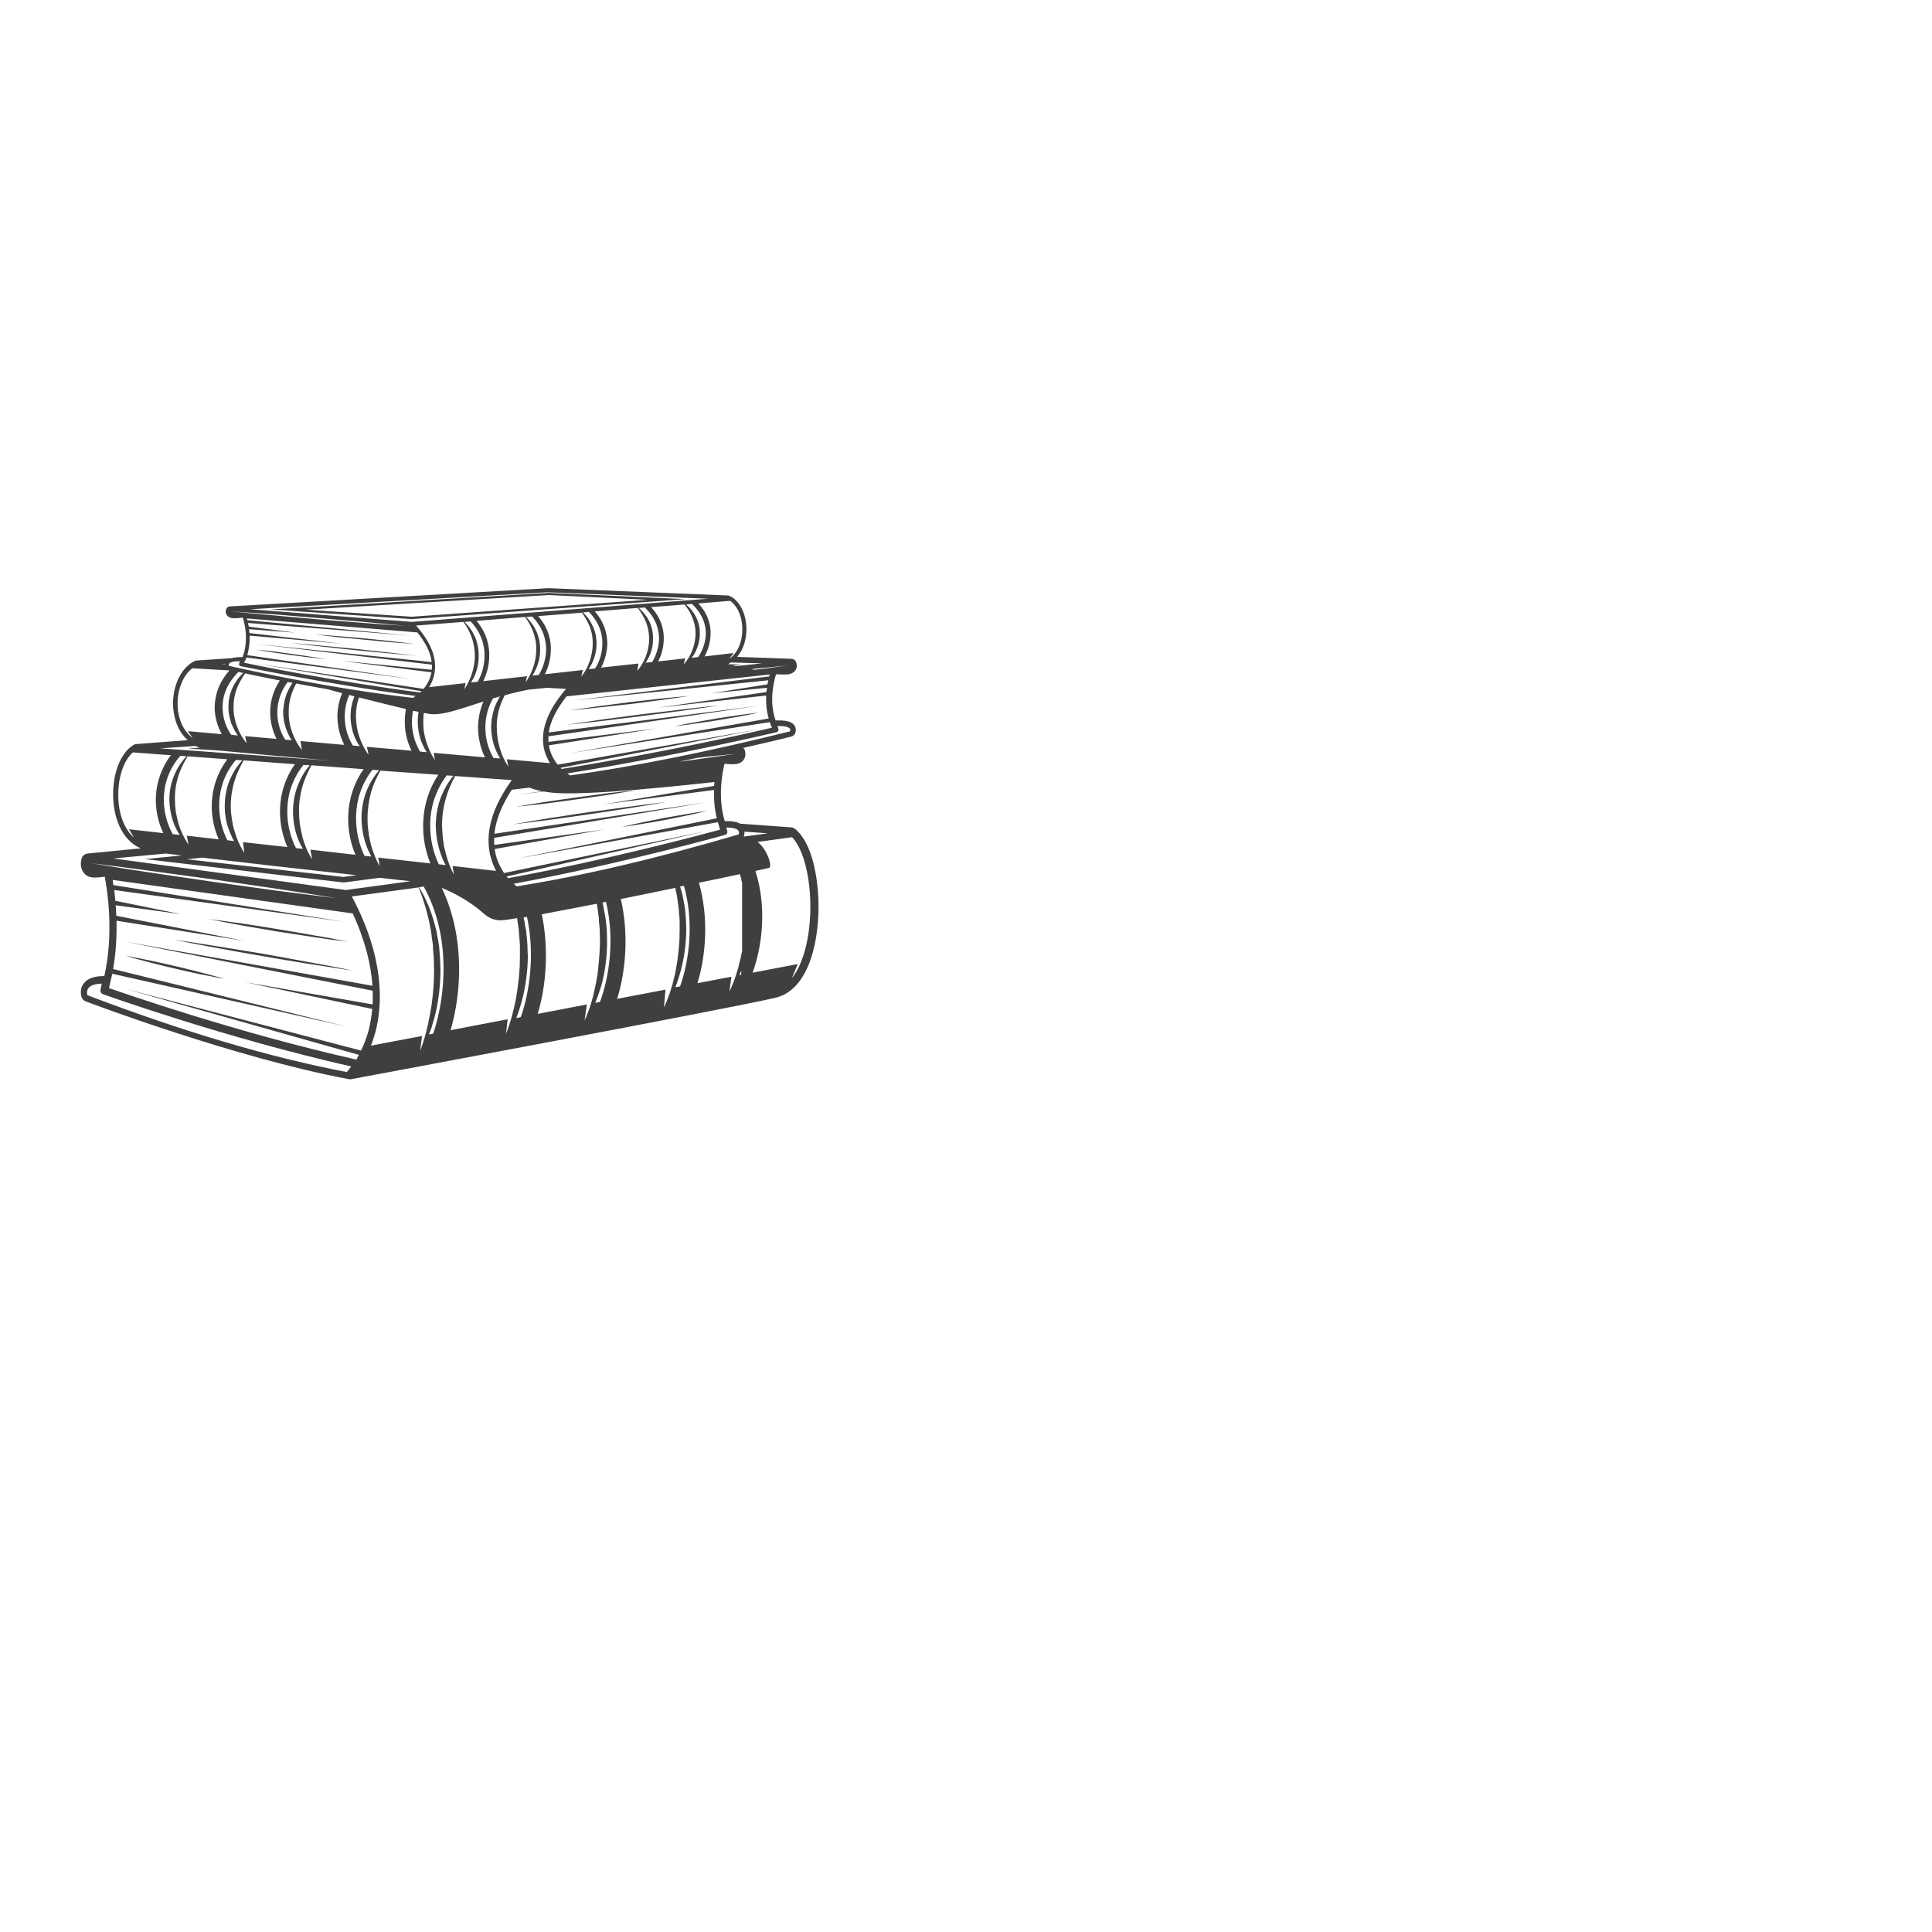 <svg version="1.2" xmlns="http://www.w3.org/2000/svg" viewBox="0 0 900 900" width="900" height="900">
	<title>34544-ai</title>
	<style>
		.s0 { fill: #3f3f3f } 
	</style>
	<g id="Layer 1">
		<g id="&lt;Group&gt;">
			<path id="&lt;Compound Path&gt;" fill-rule="evenodd" class="s0" d="m381.3 422.9c-0.1 18-5.4 38.5-20.1 41.9-22.2 5.2-190.4 36.6-197.5 37.9q-0.2 0.1-0.3 0.1 0 0-0.1 0-0.1 0-0.2 0-0.3 0-0.7-0.1c-53.3-10-121.7-35.9-122.4-36.2-1.1-0.4-1.8-1.2-2.1-2.3-0.7-3 0.2-5 1.2-6.2 1.7-2.2 4.8-3.3 9.2-3.3q0.2 0 0.3 0c4.4-19.6 1.6-38.9 0.2-46.3-1.4 0.2-3 0.4-4.8 0.4-2.8 0-4.4-1.3-5.1-2.4-1.9-2.5-1.1-5.7-0.9-6.4 0.3-1.3 1.5-2.2 2.8-2.4l24.8-2.4c-9.3-3.9-12.9-15.3-12.9-24.8-0.1-10.7 3.7-20 9.7-23.5q0.6-0.3 1.3-0.3l23.8-1.8c-5-4.3-6.9-11.2-6.9-17.3 0.1-8.8 4.1-16.7 10-19.5q0.4-0.3 0.9-0.3l16.4-1.1c1.1-0.3 2.5-0.5 4.3-0.5q0.4 0 0.8 0c2.9-7.7 1.1-15.4 0.1-18.4-1 0.1-2.4 0.3-4 0.3q-2.6 0-3.5-1.6c-0.7-1-0.5-2.2-0.1-2.9 0.3-0.6 0.9-1 1.5-1l148.4-8.5q0 0 0.1 0 0 0 0 0l83.6 3.4q0.3 0 0.7 0.2 0.4 0.2 0.8 0.4h0.1c4.3 2.6 7.1 8.6 7 15.4 0 4.2-1.3 9.1-4.3 12.6l25.2 0.9c0.9 0 1.8 0.5 2.2 1.4 0.4 1 0.7 2.5-0.2 3.8q-1.2 2-4.4 2.1-0.6 0-1.1 0c-1.4 0-2.6 0-3.6-0.1-1.1 3.7-3.3 12.6-0.2 21.5q0.7 0 1.5 0c3.9 0 6.2 0.7 7.3 2.4 0.7 1.1 0.8 2.4 0.3 3.6-0.3 0.8-1 1.3-1.7 1.5-0.3 0.1-9.1 2.3-22.5 5.3q0.4 0.4 0.7 0.9c0.1 0.4 0.9 2.5-0.4 4.5-0.6 1-1.9 2.1-4.6 2.2q-0.4 0-0.8 0c-1.3 0-2.6-0.1-3.6-0.2-1.1 4.6-3.2 15.7 0.1 26.7q0.5 0 1.1 0c2.7 0 4.7 0.4 6.1 1.2l23.6 1.7c0.7 0 1.3 0.3 1.9 0.7 8.2 6.4 11.1 23.8 11 36.8zm-330.5 37.4c8.9 3.1 60.3 20.9 115.2 33.3q0.6-1 1.2-2.2l-108.6-30.7 109.6 28.7c1.4-2.9 2.7-6.2 3.7-10.1 0.6-2.7 1.2-5.8 1.5-9.3l-59.3-12.5 59.5 10.4q0.1-3 0-6.4l-115-22.8 114.9 20.5c-0.6-9.4-3.2-20.7-9.2-33.7l-111.8-15.6q0.1 1.1 0.3 2.4l107.5 17.1-107.1-14.8q0.3 2.3 0.5 5l30.4 6.2-30.2-4.1q0.2 2.4 0.3 4.9l59.8 11.7-59.7-9.4c0.1 6.8-0.2 14.6-1.6 22.5l108.6 26.8-109-24.6q-0.4 1.9-0.9 3.9zm289.3-180.4l-14.8 1.2c4.9 5.2 5.9 10.7 5.7 14.6-0.1 3.5-1.1 7-2.8 10.1l13.5-1.6-1.9 2.7c4.1-3 6-8.3 6-13.5 0.1-5.5-2-11-5.7-13.5zm22.6 58.3q-0.3 0-0.5 0l0.4 1.3c0.1 0.3 0.1 0.7-0.1 1-0.2 0.3-0.5 0.5-0.8 0.6-0.5 0.1-47 11.1-97.4 19.2 0.7 0.5 1.1 0.8 1.4 0.9q45.3-6.3 102.3-20.5c0.9-2.1-2.5-2.5-5.3-2.5zm-18 69c-5.4 1.2-11.9 2.5-19.1 4 4.6 16.3 3.3 33.7-0.7 46.8l15.8-3-0.9 6.9c2.5-5.2 4.1-10.6 5.3-16l0.6-3v-31.6q-0.3-1.1-0.5-2.2-0.2-0.9-0.5-1.9zm-169.7 73.2c-0.7 2.4-1.4 4.7-2.2 6.7l23.8-4.5-0.9 6.9c2.1-5.3 3.5-10.9 4.5-16.4l0.9-5.2c0.2-1.8 0.4-3.5 0.6-5.3l0.4-5.2 0.1-5.3-0.1-5.2c-0.1-1.8-0.3-3.5-0.4-5.3v-1.3l-0.2-1.3-0.4-2.6c-0.1-1.7-0.5-3.4-0.8-5.2q-1.8-9.1-5.3-17.8l-31.1 4.2c15.1 28.3 14.4 49.7 11.1 62.8zm-32.6-64.3l-14.2-2.2-28.6-4.2-28.6-3.9c-9.5-1.3-19.1-2.5-28.6-3.7 9.5 1.6 19 3.1 28.5 4.5l28.5 4.2 28.6 4 14.3 1.8 14.4 1.8zm-58.4-64c-10.7 12.3-8.6 27.6-3.5 36.5l3.2 0.3q-1.3-2-2.3-4.2c-1.6-3.8-2.4-8-2.5-12.2 0-4.1 0.8-8.3 2.6-12.1 1.3-3 3.2-5.8 5.4-8.1zm23.7-9.8l3.1 0.3q-1.2-1.6-2-3.3c-0.4-0.8-0.7-1.6-1.1-2.4q-0.4-1.3-0.7-2.6-0.3-1.3-0.5-2.6c0-0.9-0.1-1.8-0.1-2.7 0.1-0.9 0.1-1.8 0.2-2.7 0.2-0.9 0.3-1.8 0.5-2.6l0.9-2.6c0.3-0.8 0.8-1.6 1.2-2.4 1.1-1.9 2.5-3.7 4.1-5.2q-1.2-0.3-2.2-0.5c-6.4 6.3-7.6 12.8-7.4 17.3 0.2 4.9 1.9 9 4 12zm7.1-36q-0.3 0.9-0.7 1.8-0.1 0-0.2 0l-0.2 0.6c6.4 1.4 43 8.8 82 13.9q0.3-0.3 0.7-0.6l-77-12.9 77.9 11.8c1.6-1.9 3.1-4.5 3.7-7.7l-42.3-5.4 42.4 4.2q0.2-1.2 0.1-2.4l-81.8-9.6 81.7 8.4q-0.8-6.6-6.7-13.8l-79.4-6.5q0.1 0.4 0.2 0.8l76.2 7.2-75.9-5.9q0.2 0.8 0.4 1.7l21.5 2.8-21.4-1.6q0.1 0.8 0.2 1.8l42.5 4.9-42.4-3.7c0.1 2.7-0.2 5.9-1.1 9.1l77 11.2zm204.8-24.7c1.7 1.4 3.2 3.2 4.3 5.2 1.5 2.6 2.2 5.6 2.1 8.5 0 3-0.8 5.9-2.1 8.5q-0.7 1.4-1.7 2.6l3-0.3c1.9-2.7 3.4-6.4 3.6-10.5 0.1-3.7-1-9.2-6.5-14.3zm-55.9 39.3l-9-0.5q-4.4 0.5-8.8 0.9c-3.8 0.8-7.4 1.6-10.8 2.6-0.6 1.2-1.2 2.5-1.7 3.8-1.3 3.4-2 7-2 10.7 0 0.9 0.1 1.8 0.1 2.7 0.1 0.9 0.2 1.8 0.3 2.7 0.1 0.9 0.3 1.8 0.5 2.7l0.7 2.6c0.9 2.8 2.1 5.5 3.8 8l-0.7-3.4 20.1 1.8c-1.3-2.2-2.5-4.8-3-7.9-1.3-8.2 2.3-17.2 10.5-26.7zm-25.3 42.5l-26.4-1.9c-1.8 3.4-3.3 6.8-4.3 10.4-1.2 4.2-1.8 8.5-1.8 12.9l0.2 3.2 0.3 3.3c0.1 1.1 0.4 2.1 0.5 3.2l0.8 3.2c0.9 3.4 2.1 6.7 3.8 9.8l-0.7-4.1 20.3 2.3c-1.3-2.5-2.5-5.6-3.1-9.1-1.7-10.2 1.8-21.3 10.4-33.2zm0.9 48.3c0.6 0.5 1.1 0.9 1.4 1.2q45.9-7.3 103.4-24.2c0.9-2.7-2.7-3.2-5.6-3.2q-0.1 0-0.2 0l0.5 1.7c0.2 0.7-0.2 1.5-1 1.7-0.5 0.2-47.5 13.3-98.5 22.8zm75.3 1.9c-8.2 1.7-16.9 3.5-25.4 5.2 3.8 16.4 2.3 33.5-1.7 46.5l22.5-4.3-0.7 8.3c2.5-5.3 4.2-11 5.4-16.8l0.8-4.7c0.2-1.6 0.4-3.2 0.6-4.8l0.4-4.8 0.1-4.8c0-1.6 0-3.2 0-4.8-0.1-1.6-0.3-3.2-0.4-4.8l-0.1-1.2-0.2-1.2-0.3-2.3c-0.2-1.6-0.5-3.2-0.9-4.8q0-0.3-0.1-0.7zm-72 60.2c4.2-11.8 6.6-29.6 2.9-46.7q-0.8 0.2-1.6 0.3c0.2 0.8 0.3 1.5 0.5 2.3l0.4 2.6 0.3 1.3 0.1 1.3c0.2 1.8 0.4 3.5 0.5 5.3 0 1.7 0.1 3.5 0.2 5.2-0.1 7.1-1 14.1-2.8 20.9q-0.7 2.5-1.5 5-0.6 1.5-1.1 3zm-72.8-75.1l3.2 0.3q-1.2-2.1-2.1-4.4c-1.6-4.2-2.4-8.7-2.5-13.3 0-4.5 0.8-9 2.5-13.2 1.4-3.4 3.3-6.5 5.7-9.3l-3.1-0.2c-10.5 13.4-8.6 30.1-3.7 40.1zm60.6-69.2c0.3-0.9 0.8-1.8 1.2-2.7q0.6-1.2 1.3-2.4-1.7 0.5-3.3 1c-3 5.4-3.6 10.6-3.5 14.4 0.2 5.4 1.8 9.9 3.8 13.3l3.1 0.2q-1.1-1.7-1.9-3.6c-1.6-3.6-2.3-7.5-2.3-11.5q0.1-1.5 0.2-2.9 0.3-1.5 0.6-3zm128.2 6.9l-92.7 14.4 92.2-16.1c-1.1-3.7-1.3-7.4-1.2-10.7l-50.6 5.7 50.7-7.3q0.1-1 0.3-2l-25.6 2.5 25.8-4.1q0.2-1 0.4-1.9l-90.7 9.4 91.1-11.2q0.2-0.5 0.3-0.9l-94.7 10.2c-4.7 6-7.5 11.6-8.3 16.8l97.6-12.4-97.7 14.2q-0.1 1.3 0 2.6l50.6-6.3-50.4 7.9c0.6 3.8 2.3 6.8 4.1 9l93.2-16.4-91.9 17.9q0.3 0.2 0.5 0.5c46.4-7.4 90-17.3 98-19.2l-0.2-0.6q0 0-0.1 0-0.4-1-0.7-2zm-225.7 8.2l3 0.2q-0.9-1.3-1.6-2.8c-1.6-3.3-2.4-7-2.4-10.7q0.1-1.4 0.3-2.8 0.2-1.3 0.5-2.7l0.8-2.6c0.4-0.9 0.8-1.7 1.2-2.5q0.7-1.3 1.6-2.6-1.2-0.2-2.3-0.4c-4.1 5.5-4.9 11-4.8 15 0.2 4.8 1.7 8.8 3.7 11.9zm92.3-17.8c-10.7 3.4-19.1 6.6-25 5.8q-1.2-0.2-2.8-0.5-0.2 1.8-0.2 3.7c0 0.8 0 1.7 0 2.6 0.1 0.9 0.2 1.7 0.3 2.6l0.5 2.6 0.8 2.6c0.9 2.7 2.1 5.4 3.8 7.8l-0.6-3.3 23.9 2.1c-1.9-3.9-3-8.4-3.2-12.8-0.1-3.6 0.4-8.3 2.5-13.2zm-60.8 20.5l3.2 0.3q-1.2-1.6-2-3.4c-1.6-3.4-2.3-7.2-2.3-11q0.1-1.4 0.2-2.8 0.2-1.4 0.5-2.8l0.9-2.7q0.1-0.3 0.2-0.5-1.2-0.4-2.4-0.7c-1.8 4.1-2.2 8-2.1 11 0.2 5.1 1.8 9.5 3.8 12.6zm28-16.2c-0.4 2.2-0.6 4.3-0.5 6.1 0.2 5.2 1.8 9.6 3.8 12.9l3.1 0.3q-1.1-1.7-1.9-3.5c-1.6-3.5-2.3-7.3-2.3-11.2l0.2-2.9q0.1-0.6 0.2-1.2-1.2-0.2-2.6-0.5zm-3.3-0.8c-6.4-1.5-14.3-3.5-21.9-5.4-0.9 2.7-1.4 5.5-1.4 8.4 0 0.8 0.1 1.7 0.1 2.5 0.1 0.9 0.2 1.8 0.3 2.6l0.5 2.6c0.3 0.8 0.5 1.6 0.8 2.5 1 2.8 2.3 5.6 4.2 8.1l-0.8-3.7 20.8 1.8c-1.8-3.7-3-8-3.1-12.3-0.1-2.1 0-4.5 0.5-7.1zm-36.3-9.2c-5.2-0.9-10.2-1.8-14.8-2.7q-0.9 1.6-1.5 3.1c-1.3 3.2-2 6.5-2 9.8-0.1 3.4 0.5 6.7 1.6 9.9 1.1 2.9 2.5 5.6 4.5 8.1l-0.6-4.1 20.4 1.8c-1.9-3.7-3-7.9-3.2-12.2-0.1-3.3 0.3-7.5 2.2-11.9-2.3-0.6-4.6-1.2-6.6-1.8zm-38.6-7.4c-1.3 1.9-2.5 3.9-3.4 5.9-1.3 3-2 6.2-2 9.5-0.1 3.2 0.5 6.4 1.7 9.5 1 2.7 2.5 5.3 4.4 7.7l-0.7-3.4 14.6 1.3c-1.7-3.5-2.8-7.4-2.9-11.4-0.2-4.2 0.6-10 4.5-15.8-6.5-1.3-12.1-2.4-16.2-3.3zm93.9 47.5c-10.8 14.4-8.5 31.4-3.7 41.4l3.2 0.4q-1.3-2.3-2.1-4.7c-1.6-4.3-2.4-8.9-2.5-13.6 0-4.6 0.8-9.3 2.5-13.6 1.4-3.5 3.3-6.8 5.7-9.7zm-130.9 36.4l-24.4 2.3 108.3 14.7 30.2-4.1c-4.6-0.5-9.4-1-14.4-1.6l-16.9 2.2-92.4-10.9 17.2-1.7q-4.3-0.5-7.6-0.9zm127-36.7l-27-1.9c-1.8 3.2-3.3 6.5-4.3 9.9-1.1 4.1-1.7 8.3-1.7 12.5l0.1 3.2 0.4 3.1c0.1 1.1 0.3 2.1 0.5 3.1l0.7 3.1c1 3.3 2.2 6.6 4 9.6l-0.7-4 24.3 2.7c-4.7-11.3-5.4-27.7 3.7-41.3zm46.3 111.4l22.9-4.4-1.1 7.5c2.5-5.4 4.1-11.1 5.2-16.8l0.9-4.9c0.1-1.7 0.4-3.3 0.5-5l0.4-4.9 0.2-4.9c0-1.7-0.1-3.3-0.1-5 0-1.6-0.3-3.3-0.4-4.9v-1.3l-0.2-1.2-0.3-2.4q-0.2-1.6-0.5-3.1c-9.3 1.8-18.1 3.5-25.6 4.9 3.4 16.4 2 33.4-1.9 46.4zm29-5.6c4.4-11.7 6.9-29.5 2.8-46.6q-0.8 0.2-1.6 0.3l0.1 0.6c0.3 0.9 0.4 1.7 0.5 2.6l0.5 2.5 0.2 1.3 0.2 1.2c0.2 1.7 0.4 3.4 0.5 5.1 0 1.8 0.1 3.5 0.1 5.2 0 6.8-0.9 13.7-2.7 20.3q-0.8 2.4-1.6 4.8c-0.4 1.1-0.8 2.1-1.2 3.2zm75.5-155.1l12.1-1.6-12.1 1.2-5 0.5 1.6 0.3zm0-2.6l-14.6-0.4q-0.6 0.4-1.2 0.8l6.4 0.2-4.3 0.4 1.6 0.3zm-51.7-26.2c5.1 5.5 6.1 11.3 5.9 15.3-0.1 3.5-1 7-2.6 10l12.6-1.4-0.7 2.8c1.7-1.9 3-4 3.9-6.3 1-2.5 1.6-5.2 1.6-7.9 0.1-2.7-0.5-5.4-1.6-7.9-0.8-2.1-2.1-4-3.5-5.8zm-5.7 0.4c1.8 1.6 3.4 3.5 4.6 5.7 1.4 2.7 2.1 5.8 2 8.8 0 3.1-0.7 6.1-2.1 8.8q-0.6 1.1-1.3 2.2l3-0.3c1.7-2.8 3-6.4 3.2-10.4 0.1-3.9-1-9.7-6.6-15zm-20.5 1.6c4.9 5.6 5.9 11.5 5.8 15.6-0.2 3.7-1.2 7.4-2.9 10.6l17.4-1.9-0.5 3.4c1.7-2 2.9-4.2 3.9-6.6 1-2.7 1.6-5.4 1.6-8.2 0-2.8-0.5-5.6-1.6-8.2-0.9-2.2-2.2-4.3-3.7-6.3zm-5.5 0.5c1.7 1.6 3.2 3.5 4.2 5.7 1.5 2.7 2.1 5.9 2.1 9 0 3.1-0.8 6.2-2.1 9q-0.7 1.4-1.6 2.7l3-0.3c1.9-2.9 3.3-6.8 3.4-11.1 0.2-4-0.9-9.8-6.3-15.3zm-20.9 1.7c5.1 5.8 6.1 12 5.9 16.2-0.1 3.8-1.1 7.6-2.8 10.9l17.7-2-0.7 3.1c1.6-2.1 2.9-4.3 3.7-6.7 1-2.7 1.6-5.6 1.6-8.5 0.1-2.8-0.4-5.7-1.5-8.4-0.9-2.2-2.1-4.2-3.5-6.2zm-5.6 0.4c1.8 1.8 3.4 3.8 4.5 6.1 1.4 2.9 2.1 6.1 2 9.3 0 3.2-0.7 6.3-2.1 9.2q-0.6 1.4-1.5 2.7l3-0.3c1.8-3 3.2-6.9 3.4-11.2 0.1-4.2-0.9-10.4-6.5-16zm-23.1 1.8c5.1 6.1 6.1 12.5 5.9 16.9-0.1 3.9-1.1 7.8-2.8 11.2l20.4-2.3-0.6 2.8c1.4-2 2.5-4.1 3.3-6.4 1-2.8 1.6-5.7 1.6-8.7 0.1-2.9-0.5-5.9-1.5-8.6-0.9-2.4-2.2-4.6-3.7-6.7zm-5.6 0.5c1.9 1.8 3.5 4 4.6 6.4 1.4 2.9 2 6.2 2 9.5 0 3.3-0.7 6.5-2 9.5q-0.7 1.4-1.6 2.8l3.1-0.3c1.7-3 3.1-6.9 3.2-11.5 0.2-4.3-0.9-10.7-6.4-16.6zm-22.6 1.7c6.8 7.6 9.7 14.9 8.7 21.6-0.4 2.8-1.4 5.2-2.6 7.1l17-1.9-0.6 2.9c1.4-2.1 2.5-4.3 3.3-6.6 1-2.9 1.6-5.9 1.6-9 0-3-0.5-6-1.6-8.9-0.9-2.4-2.1-4.7-3.7-6.9zm-25.4-1.8l-20.2-1.7-20.3-1.7q-10.1-0.7-20.3-1.4 10.1 1 20.3 1.9l20.2 1.8 20.3 1.6q10.1 0.8 20.3 1.4-10.2-1-20.3-1.9zm-61.7 20.6q47.7 10.6 85.7 14.9c0.2-0.2 0.7-0.5 1.2-0.9-42.2-5.7-81.2-13.9-81.6-13.9-0.2-0.1-0.4-0.2-0.6-0.5-0.1-0.2-0.1-0.5 0-0.7l0.3-1.1c-2.4 0-5.8 0.3-5 2.2zm-1.9-0.8l-1.5 0.1 1.5 0.1q0-0.1 0-0.2zm64.6 48.9l-24.3-1.8c-1.7 3.1-3.1 6.2-4.1 9.4-1.1 3.9-1.8 8-1.7 12.1l0.1 3.1 0.3 3.1 0.6 3 0.7 3.1c1 3.5 2.4 6.9 4.4 10l-0.8-4.5 21 2.4c-4.7-10.9-5.5-26.7 3.8-39.9zm-25.1-1.8l-2.9-0.2c-10.5 13-8.5 29.2-3.5 38.8l3.2 0.3q-1.3-2.1-2.2-4.4c-1.6-4.1-2.4-8.5-2.4-12.9 0-4.4 0.8-8.9 2.5-12.9 1.3-3.2 3.1-6.2 5.3-8.7zm-6.9-0.5l-23.9-1.8c-1.7 3.1-3.2 6.2-4.2 9.4-1.2 3.9-1.8 7.9-1.8 11.8l0.1 3 0.4 3 0.5 3 0.8 2.9c1 3.5 2.5 6.9 4.5 10l-0.6-5 20.7 2.3c-4.7-10.5-5.6-25.8 3.5-38.6zm-24.5-1.8l-3-0.2c-10.6 12.5-8.8 28-4 37.4l3.1 0.4q-1-1.8-1.8-3.8c-1.7-3.9-2.5-8.2-2.5-12.5 0-4.3 0.8-8.7 2.5-12.6 1.4-3.2 3.3-6.2 5.7-8.7zm-7-0.5l-18.5-1.4c-1.7 2.9-3.2 5.8-4.2 8.8-1.2 3.7-1.8 7.5-1.7 11.4l0.1 2.9 0.3 2.8 0.6 2.9 0.7 2.8c1.1 3.3 2.5 6.5 4.6 9.5l-0.8-4.1 14.9 1.7c-4.6-10.3-5.2-25 4-37.3zm95.9 127.8c5.7-16.7 8.6-45.1-4.4-68.5l-2.2 0.3c3.3 5.3 5.7 11.2 7.3 17.3l0.7 2.7c0.3 0.8 0.3 1.7 0.5 2.6l0.5 2.7 0.2 1.3 0.2 1.4c0.1 1.8 0.3 3.6 0.4 5.4l0.2 5.4c-0.1 7.3-0.9 14.5-2.7 21.5q-0.7 2.6-1.5 5.2-0.6 1.5-1.2 3.1zm8.1-1.6l26.6-5.1-0.8 6.8c2.1-5.2 3.5-10.6 4.6-16l0.8-5.1c0.2-1.7 0.4-3.4 0.6-5l0.4-5.1 0.1-5.1c0-1.7 0-3.4 0-5.1-0.1-1.7-0.3-3.4-0.4-5.1l-0.1-1.2-0.1-1.3-0.4-2.5q-0.1-1.2-0.3-2.4c-2.3 0.4-4.4 0.7-6.1 0.9-3.4 0.5-6.8-0.6-9.3-2.9-6.8-6.1-14.6-10-19.7-12.1 10.9 23 9.2 48.8 4.1 66.3zm106.9-20.4c4.3-12 6.6-30 1.8-46.9q-0.9 0.2-1.8 0.4 0.1 0.3 0.2 0.6l0.7 2.4c0.3 0.8 0.3 1.6 0.5 2.4l0.5 2.5 0.2 1.2 0.2 1.2c0.1 1.7 0.4 3.3 0.4 5 0.1 1.7 0.2 3.3 0.2 5-0.1 6.7-1 13.3-2.8 19.7-0.5 1.6-0.9 3.2-1.5 4.8q-0.4 1-0.8 2.1zm17.6-76.5l-93.6 17 93.1-18.8c-1.1-4.6-1.4-9.2-1.3-13.2l-51.3 6.7 51.4-8.6q0-0.9 0.1-1.8c-9.1 1-61 6.8-76.1 4.9q-1.9-0.2-3.4-0.5l-11.6 1.4 10.9-1.5c-2.6-0.5-4.5-1.1-6-1.7l-8.2 1c-4.7 7.2-7.4 14-8.1 20.5l98.5-14.6-98.6 16.5q-0.1 1.7 0.1 3.3l51-7.2-50.8 9.1q0 0.2 0 0.5c0.7 4.4 2.5 7.9 4.3 10.7l94-19.5-92.8 21.1q0.3 0.4 0.7 0.8c46.7-8.6 90.6-20.4 98.7-22.6l-0.3-1.2q-0.4-1.2-0.7-2.3zm-18-28.2l1.9-0.2 12.2-1.7 12.2-1.7-12.3 1.2-6 0.7q-3.9 0.9-8 1.7zm13.3-75.9l-74.7-3-138.4 7.9 75.3 5.9zm-247 48.7c0 6.3 2.2 12.6 7.1 16.2l-2.3-3.2 15.8 1.4c-1.9-3.5-3.1-7.5-3.3-11.6-0.1-4.7 1-11.5 6.9-18.1l-17.3-1c-4.3 3.2-6.8 9.7-6.9 16.3zm8.3 19.9l-16.3 1.1 79.8 5.8c-22.7-2-42.7-3.8-52.7-4.8l-14.3-0.9 5.5-0.4q-1.1-0.4-2-0.8zm-35.9 23c0 7.6 2.3 15.3 7.3 19.7l-2.3-3.9 16 1.8c-4.8-9.8-5.6-24.2 3.5-36.3l-17.7-1.3c-4.4 3.8-6.9 11.9-6.8 20zm39 29l-7 0.8 72.8 8.2 6.2-0.8c-25.6-2.8-52.7-5.9-72-8.2zm251.2 54.6v-1.9q-0.4 1-0.9 2zm12.4-65.9l-10.9-0.8q0.1 1-0.3 2.2 0 0 0 0.1zm-317 75.4q67.3 25.6 120.9 35.8c0.5-0.6 1.2-1.5 2-2.6-59.8-13.6-115.1-33.5-115.7-33.7-0.8-0.3-1.2-1.1-1.1-1.9l0.6-3c-3.3 0.1-7.8 1-6.7 5.4zm336.8-40.6c0.1-13.7-3-27.2-8.5-33l-16.1 2.2c4.6 3.5 7.1 11.7 5.3 12.1-1.3 0.3-3.4 0.8-6.3 1.4 5.4 16.9 3.2 35-1.3 47.4l21-4-2.7 6.6c5.8-7.4 8.5-20.2 8.6-32.7z"/>
			<path id="&lt;Path&gt;" class="s0" d="m98.9 454.4c1.9 0.5 3.8 1 5.7 1.6-1.9-0.3-3.8-0.7-5.8-1.1l-5.8-1.1c-3.8-0.8-7.7-1.7-11.5-2.6-3.8-0.9-7.7-1.8-11.5-2.8-3.8-1-7.6-2-11.4-3.1 3.9 0.6 7.8 1.4 11.6 2.2 3.9 0.8 7.7 1.7 11.6 2.6 3.8 0.9 7.6 1.8 11.4 2.8z"/>
			<path id="&lt;Path&gt;" class="s0" d="m101.6 441.7c-6.9-1.2-13.8-2.6-20.7-4 6.9 1 13.9 2.1 20.8 3.2 7 1.1 13.9 2.3 20.8 3.4 7 1.3 13.9 2.5 20.8 3.8l10.4 1.9c3.4 0.7 6.9 1.3 10.3 2.1-3.5-0.5-7-1-10.4-1.6l-10.5-1.6c-6.9-1.1-13.8-2.3-20.8-3.5-6.9-1.2-13.8-2.4-20.7-3.7z"/>
			<path id="&lt;Path&gt;" class="s0" d="m129.6 434c-5.5-1-10.9-1.8-16.4-2.8-5.4-1-10.8-2-16.2-3.1 5.4 0.7 10.9 1.4 16.4 2.2 5.4 0.8 10.9 1.7 16.3 2.6 5.5 0.9 10.9 1.8 16.4 2.8l8.1 1.4c2.7 0.6 5.5 1.1 8.2 1.6-2.8-0.3-5.5-0.7-8.3-1l-8.2-1.2c-5.4-0.8-10.9-1.7-16.3-2.5z"/>
			<path id="&lt;Path&gt;" class="s0" d="m289.8 385.2c3.3-0.8 6.6-1.5 9.8-2.2 3.3-0.7 6.6-1.3 9.9-2 3.3-0.5 6.6-1.2 9.9-1.7 3.3-0.6 6.6-1.1 9.9-1.5-3.3 0.8-6.5 1.5-9.8 2.2-3.3 0.7-6.6 1.3-9.9 2-3.2 0.6-6.5 1.2-9.8 1.7-3.3 0.6-6.6 1.1-10 1.5z"/>
			<path id="&lt;Path&gt;" class="s0" d="m292.3 375.9c6-0.8 11.9-1.6 17.9-2.3-5.9 1.1-11.8 2-17.8 3l-17.8 2.7-17.8 2.5c-5.9 0.8-11.9 1.5-17.9 2.2 6-1.1 11.9-2 17.8-3l17.8-2.7z"/>
			<path id="&lt;Path&gt;" class="s0" d="m254.4 374.3c-4.7 0.5-9.4 1.1-14 1.5 4.6-0.8 9.3-1.5 13.9-2.3 4.7-0.7 9.4-1.3 14-2 4.7-0.6 9.4-1.3 14.1-1.9 4.6-0.5 9.3-1.1 14-1.5-4.6 0.8-9.3 1.5-13.9 2.3-4.7 0.7-9.4 1.3-14.1 2-4.6 0.6-9.3 1.3-14 1.9z"/>
			<path id="&lt;Path&gt;" class="s0" d="m324.2 337c-3.3 0.5-6.6 1-9.8 1.3 3.2-0.7 6.4-1.3 9.7-1.9 3.2-0.6 6.5-1.1 9.7-1.7 3.3-0.5 6.5-1 9.8-1.5 3.2-0.4 6.5-0.9 9.8-1.2-3.2 0.7-6.5 1.3-9.7 1.9-3.3 0.6-6.5 1.1-9.8 1.7-3.2 0.5-6.5 1-9.7 1.4z"/>
			<path id="&lt;Path&gt;" class="s0" d="m316.9 330.6c5.9-0.7 11.8-1.4 17.7-1.9-5.9 0.9-11.7 1.7-17.6 2.5l-17.6 2.3-17.6 2.2c-5.9 0.7-11.8 1.3-17.7 1.9 5.9-0.9 11.7-1.7 17.6-2.6l17.6-2.3z"/>
			<path id="&lt;Path&gt;" class="s0" d="m279.5 329.5c-4.6 0.5-9.3 1-13.9 1.4 4.6-0.7 9.2-1.4 13.8-2l13.9-1.8 13.9-1.6c4.6-0.5 9.2-0.9 13.9-1.3-4.6 0.7-9.3 1.4-13.9 2l-13.8 1.8z"/>
			<path id="&lt;Path&gt;" class="s0" d="m152.1 307.1q-4.1-0.4-8.2-0.9l-8.1-1-8.2-1.2q-4.1-0.6-8.1-1.3 4.1 0.3 8.2 0.8l8.1 1.1 8.2 1.2q4.1 0.6 8.1 1.3z"/>
			<path id="&lt;Path&gt;" class="s0" d="m150 301.2q-7.4-0.8-14.7-1.7 7.4 0.6 14.7 1.3l14.8 1.4 14.7 1.6q7.4 0.8 14.7 1.7-7.4-0.6-14.8-1.3l-14.7-1.4z"/>
			<path id="&lt;Path&gt;" class="s0" d="m169.8 298l-11.6-1.1q-5.7-0.6-11.5-1.4 5.8 0.4 11.6 0.9l11.6 1 11.6 1.2q5.8 0.6 11.5 1.4-5.8-0.4-11.6-0.9z"/>
			<path id="&lt;Compound Path&gt;" fill-rule="evenodd" class="s0" d="m255.5 276.2l63.6 2.9-127.5 9.3-65.6-4.5zm-63.9 11.1l110.1-7.9-46.3-2.2-113.1 6.8z"/>
		</g>
	</g>
</svg>